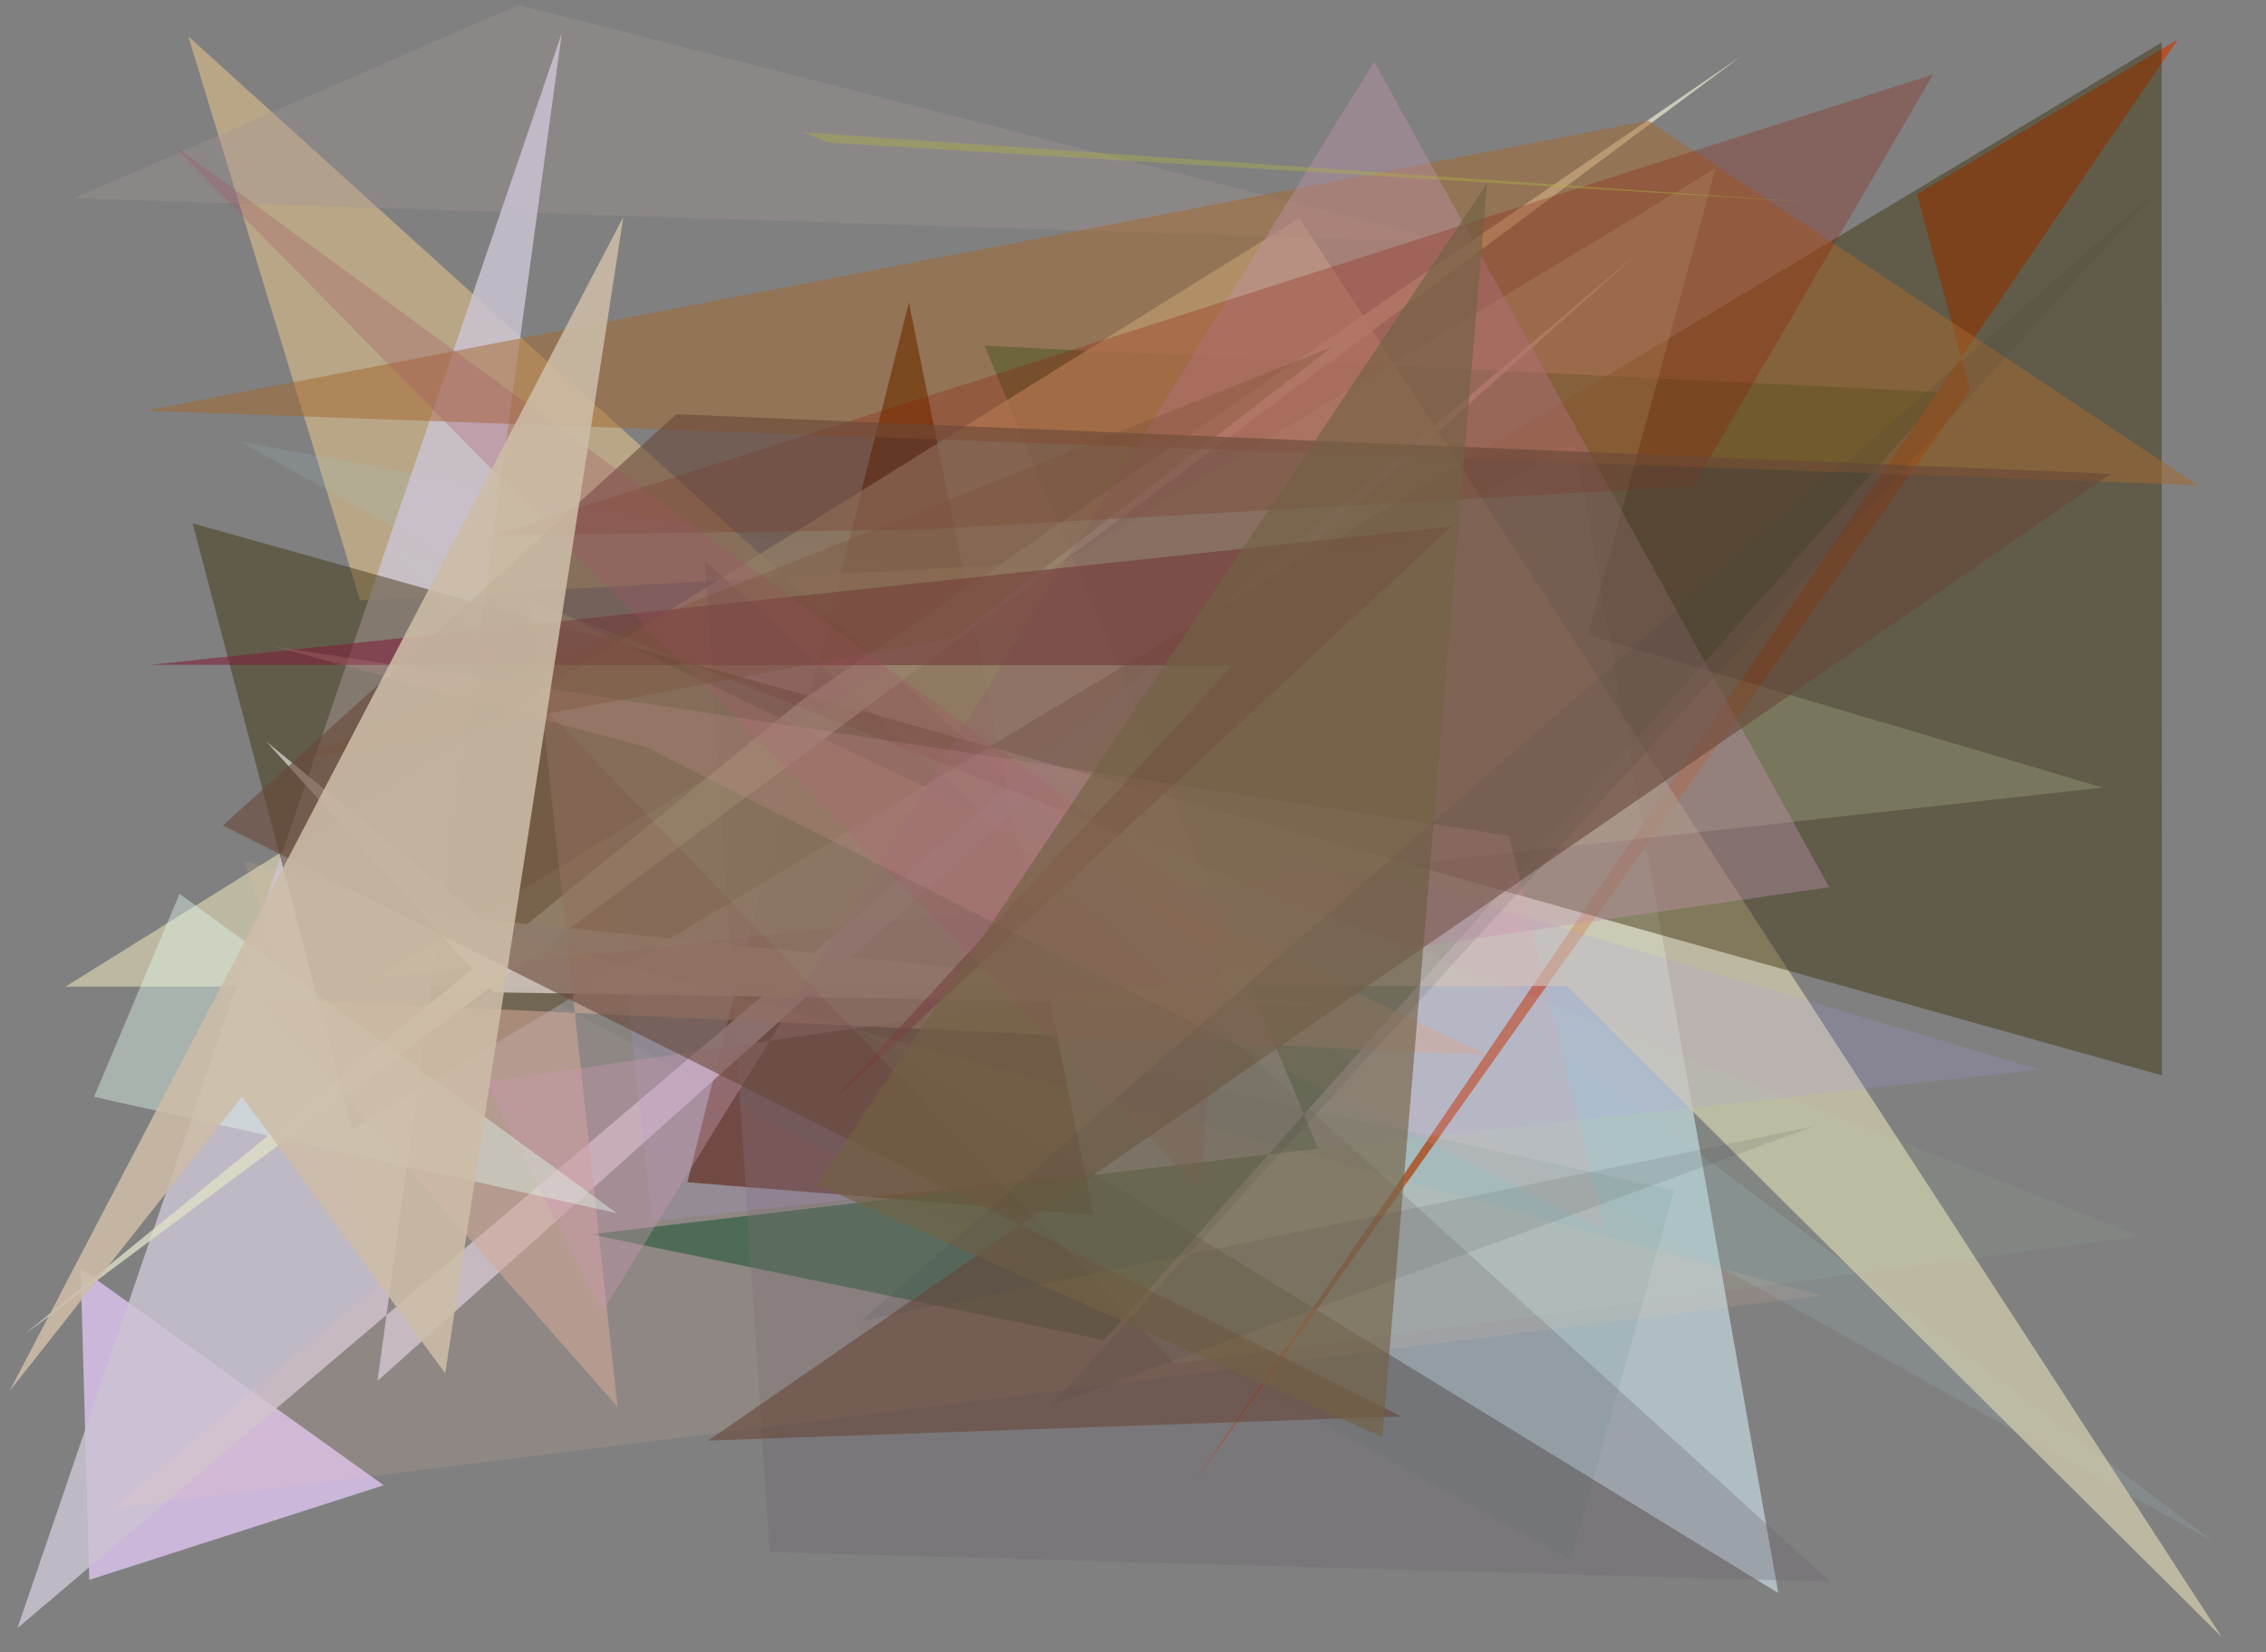 <?xml version="1.0" encoding="utf-8" standalone="no"?>
<!DOCTYPE svg PUBLIC "-//W3C//DTD SVG 1.1//EN"
  "http://www.w3.org/Graphics/SVG/1.1/DTD/svg11.dtd">
<svg xmlns:xlink="http://www.w3.org/1999/xlink" width="452.16pt" height="329.76pt" viewBox="0 0 452.16 329.76" xmlns="http://www.w3.org/2000/svg" version="1.1">
 <defs>
  <style type="text/css">*{stroke-linejoin: round; stroke-linecap: butt}</style>
 </defs>
 <g id="figure_1">
  <g id="patch_1">
   <path d="M 0 329.76 
L 452.16 329.76 
L 452.16 0 
L 0 0 
z
" style="fill: #ffffff"/>
  </g>
  <g id="axes_1">
   <g id="patch_2">
    <path d="M 0 329.76 
L 0 0 
L 452.16 0 
L 452.16 329.76 
z
" clip-path="url(#pd1f785c5a5)" style="fill: #808080"/>
   </g>
   <g id="patch_3">
    <path d="M 314.169 87.936 
L 143.835 188.531 
L 354.845 317.955 
z
" clip-path="url(#pd1f785c5a5)" style="fill: #b0bfc4; fill-opacity: 0.98"/>
   </g>
   <g id="patch_4">
    <path d="M 181.366 60.344 
L 137.156 235.957 
L 218.168 242.529 
z
" clip-path="url(#pd1f785c5a5)" style="fill: #491b00; fill-opacity: 0.857"/>
   </g>
   <g id="patch_5">
    <path d="M 16.094 253.143 
L 76.559 296.435 
L 17.814 315.316 
z
" clip-path="url(#pd1f785c5a5)" style="fill: #e7cbfb; fill-opacity: 0.732"/>
   </g>
   <g id="patch_6">
    <path d="M 240.331 190.824 
L 310.409 106.672 
L 71.827 119.819 
L 37.572 7.258 
z
" clip-path="url(#pd1f785c5a5)" style="fill: #d4b98b; fill-opacity: 0.671"/>
   </g>
   <g id="patch_7">
    <path d="M 220.3 267.467 
L 117.888 246.353 
L 262.997 229.218 
L 196.464 68.992 
L 387.837 78.315 
z
" clip-path="url(#pd1f785c5a5)" style="fill: #004a22; fill-opacity: 0.566"/>
   </g>
   <g id="patch_8">
    <path d="M 441.816 307.801 
L 184.867 113.536 
L 48.041 88.164 
z
" clip-path="url(#pd1f785c5a5)" style="fill: #a3c7d2; fill-opacity: 0.157"/>
   </g>
   <g id="patch_9">
    <path d="M 382.487 38.776 
L 393.102 77.783 
L 238.088 296.126 
L 434.512 7.931 
z
" clip-path="url(#pd1f785c5a5)" style="fill: #b84b1f; fill-opacity: 0.894"/>
   </g>
   <g id="patch_10">
    <path d="M 443.37 326.777 
L 312.619 196.788 
L 13.071 196.919 
L 259.275 43.502 
z
" clip-path="url(#pd1f785c5a5)" style="fill: #d6d0ae; fill-opacity: 0.699"/>
   </g>
   <g id="patch_11">
    <path d="M 334.05 237.579 
L 74.61 180.041 
L 313.446 311.294 
z
" clip-path="url(#pd1f785c5a5)" style="fill: #1a5651; fill-opacity: 0.082"/>
   </g>
   <g id="patch_12">
    <path d="M 14.749 39.565 
L 103.467 0.999 
L 289.242 48.375 
z
" clip-path="url(#pd1f785c5a5)" style="fill: #a49695; fill-opacity: 0.338"/>
   </g>
   <g id="patch_13">
    <path d="M 365.183 315.695 
L 153.569 309.764 
L 140.624 111.869 
z
" clip-path="url(#pd1f785c5a5)" style="fill: #6d6370; fill-opacity: 0.297"/>
   </g>
   <g id="patch_14">
    <path d="M 112.115 6.584 
L 3.487 324.948 
L 327.245 50.123 
L 75.327 275.619 
z
" clip-path="url(#pd1f785c5a5)" style="fill: #ccc4d4; fill-opacity: 0.822"/>
   </g>
   <g id="patch_15">
    <path d="M 117.422 127.477 
L 130.117 243.711 
L 407.038 213.494 
z
" clip-path="url(#pd1f785c5a5)" style="fill: #a99af3; fill-opacity: 0.172"/>
   </g>
   <g id="patch_16">
    <path d="M 70.241 225.444 
L 431.329 8.479 
L 431.392 214.631 
L 38.429 104.449 
z
" clip-path="url(#pd1f785c5a5)" style="fill: #3e320e; fill-opacity: 0.466"/>
   </g>
   <g id="patch_17">
    <path d="M 347.387 11.245 
L 159.815 139.901 
L 4.822 266.367 
z
" clip-path="url(#pd1f785c5a5)" style="fill: #e1e1c7; fill-opacity: 0.774"/>
   </g>
   <g id="patch_18">
    <path d="M 96.123 183.478 
L 53.145 148.003 
L 98.437 198.06 
L 264.973 200.663 
z
" clip-path="url(#pd1f785c5a5)" style="fill: #c6c1bd; fill-opacity: 0.894"/>
   </g>
   <g id="patch_19">
    <path d="M 296.753 210.595 
L 51.453 199.233 
L 123.226 280.807 
L 105.753 119.484 
z
" clip-path="url(#pd1f785c5a5)" style="fill: #cda696; fill-opacity: 0.559"/>
   </g>
   <g id="patch_20">
    <path d="M 29.091 81.967 
L 438.564 96.847 
L 328.895 24.091 
z
" clip-path="url(#pd1f785c5a5)" style="fill: #a5682e; fill-opacity: 0.51"/>
   </g>
   <g id="patch_21">
    <path d="M 74.936 195.221 
L 342.348 33.59 
L 316.837 126.733 
L 419.62 157.196 
z
" clip-path="url(#pd1f785c5a5)" style="fill: #d2e3a9; fill-opacity: 0.2"/>
   </g>
   <g id="patch_22">
    <path d="M 120.16 261.877 
L 274.212 12.29 
L 364.974 177.063 
L 96.88 215.93 
z
" clip-path="url(#pd1f785c5a5)" style="fill: #c194b0; fill-opacity: 0.39"/>
   </g>
   <g id="patch_23">
    <path d="M 245.986 132.784 
L 30.032 132.683 
L 289.576 105.084 
L 164.762 221.116 
z
" clip-path="url(#pd1f785c5a5)" style="fill: #7e1f3a; fill-opacity: 0.581"/>
   </g>
   <g id="patch_24">
    <path d="M 385.736 14.856 
L 337.862 97.072 
L 184.183 105.686 
L 98.337 106.843 
z
" clip-path="url(#pd1f785c5a5)" style="fill: #911602; fill-opacity: 0.266"/>
   </g>
   <g id="patch_25">
    <path d="M 48.697 171.793 
L 75.693 256.205 
L 22.423 301.058 
L 363.402 258.576 
z
" clip-path="url(#pd1f785c5a5)" style="fill: #ffbfa4; fill-opacity: 0.112"/>
   </g>
   <g id="patch_26">
    <path d="M 141.313 287.519 
L 421.188 94.559 
L 134.957 82.68 
L 44.475 164.763 
L 279.57 282.686 
z
" clip-path="url(#pd1f785c5a5)" style="fill: #684738; fill-opacity: 0.594"/>
   </g>
   <g id="patch_27">
    <path d="M 244.47 182.679 
L 33.99 28.444 
L 239.385 237.296 
z
" clip-path="url(#pd1f785c5a5)" style="fill: #a45463; fill-opacity: 0.284"/>
   </g>
   <g id="patch_28">
    <path d="M 426.941 246.714 
L 234.452 272.13 
L 77.129 108.517 
z
" clip-path="url(#pd1f785c5a5)" style="fill: #b7f9cb; fill-opacity: 0.053"/>
   </g>
   <g id="patch_29">
    <path d="M 35.826 178.395 
L 123.087 242.136 
L 18.767 218.914 
z
" clip-path="url(#pd1f785c5a5)" style="fill: #e1fcf0; fill-opacity: 0.409"/>
   </g>
   <g id="patch_30">
    <path d="M 54.653 129.026 
L 128.993 149.148 
L 320.254 245.638 
L 301.142 166.795 
z
" clip-path="url(#pd1f785c5a5)" style="fill: #e79fa6; fill-opacity: 0.167"/>
   </g>
   <g id="patch_31">
    <path d="M 162.971 236.435 
L 275.832 286.839 
L 296.741 36.591 
z
" clip-path="url(#pd1f785c5a5)" style="fill: #736243; fill-opacity: 0.64"/>
   </g>
   <g id="patch_32">
    <path d="M 361.947 224.8 
L 171.708 263.741 
L 430.667 37.856 
L 209.645 280.524 
z
" clip-path="url(#pd1f785c5a5)" style="fill: #3e3d3e; fill-opacity: 0.121"/>
   </g>
   <g id="patch_33">
    <path d="M 160.422 26.414 
L 165.226 28.454 
L 361.903 40.402 
z
" clip-path="url(#pd1f785c5a5)" style="fill: #abb144; fill-opacity: 0.41"/>
   </g>
   <g id="patch_34">
    <path d="M 190.382 127.216 
L 265.842 69.232 
L 58.381 151.966 
z
" clip-path="url(#pd1f785c5a5)" style="fill: #794f35; fill-opacity: 0.32"/>
   </g>
   <g id="patch_35">
    <path d="M 88.831 274.084 
L 48.277 218.892 
L 1.894 277.655 
L 124.386 43.3 
z
" clip-path="url(#pd1f785c5a5)" style="fill: #ccbca7; fill-opacity: 0.875"/>
   </g>
  </g>
 </g>
 <defs>
  <clipPath id="pd1f785c5a5">
   <rect x="0" y="0" width="452.16" height="329.76"/>
  </clipPath>
 </defs>
</svg>
